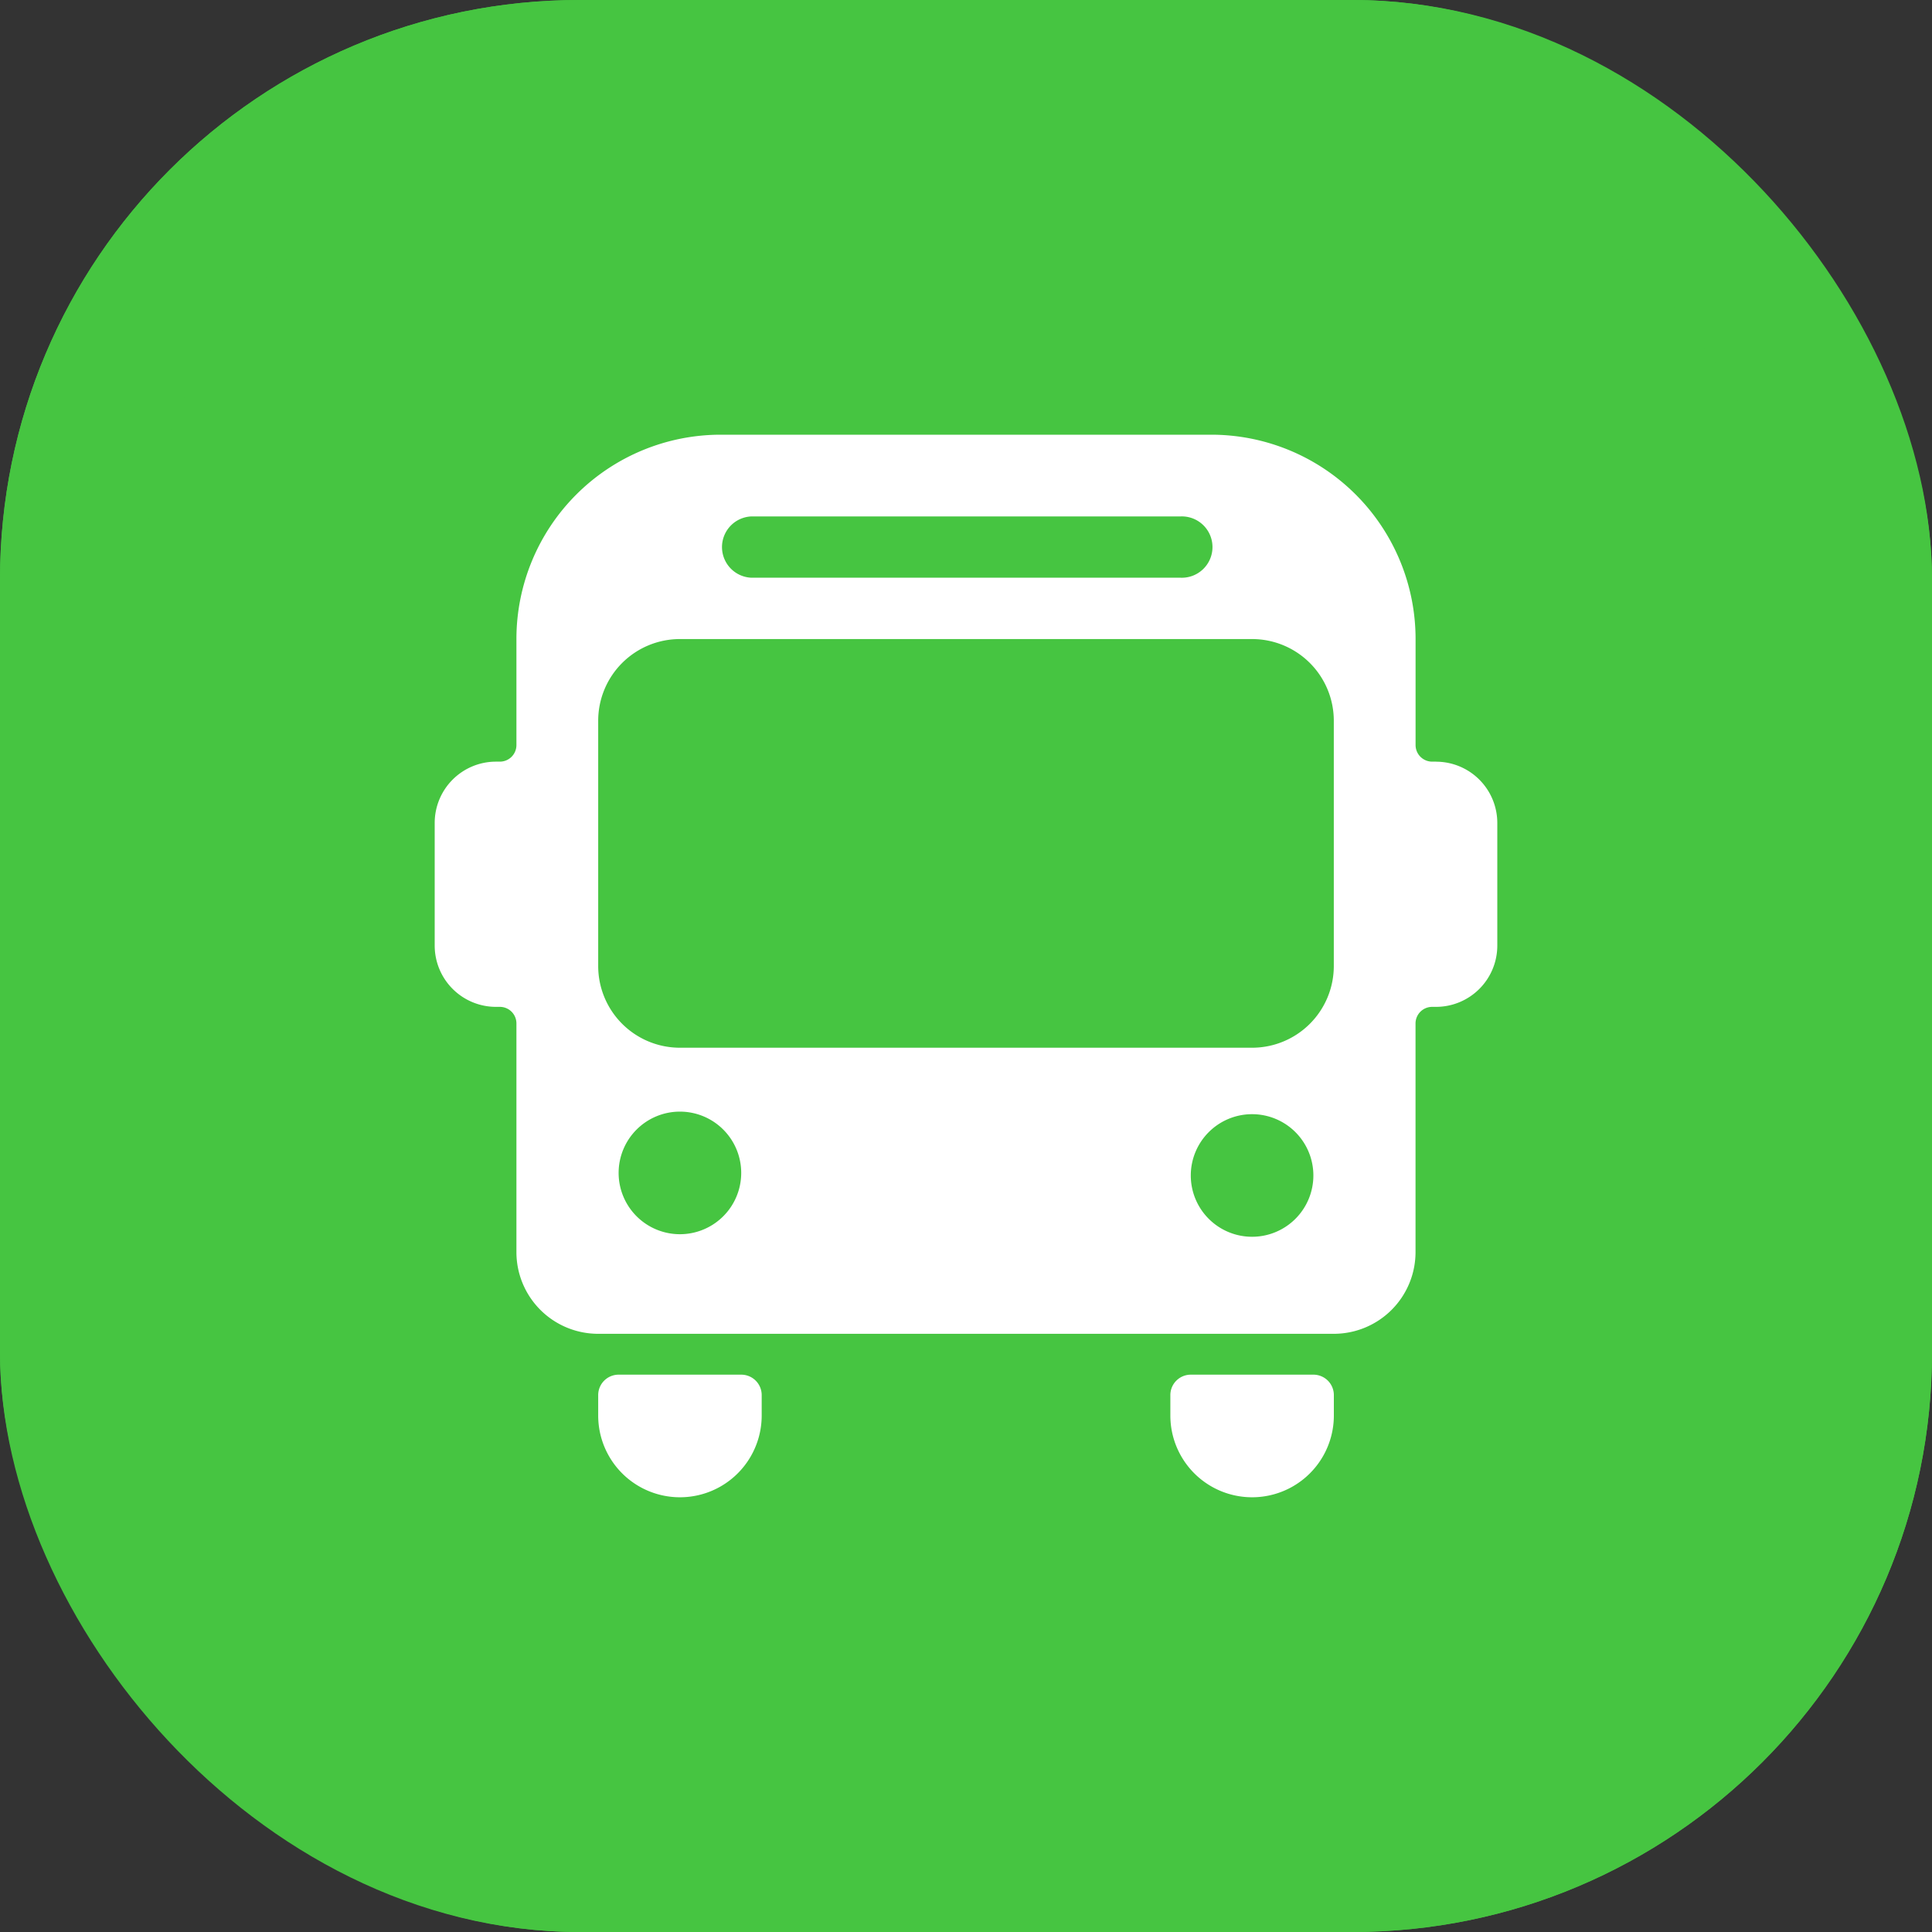 <svg xmlns="http://www.w3.org/2000/svg" xmlns:xlink="http://www.w3.org/1999/xlink" width="40" height="40" viewBox="0 0 40 40">
  <rect x="0" y="0" width="40" height="40" fill="#333333" stroke="none"/>
  <defs>
    <clipPath id="clip-path">
      <rect id="長方形_6270" data-name="長方形 6270" width="22" height="22" fill="#fff"/>
    </clipPath>
  </defs>
  <g id="グループ_3747" data-name="グループ 3747" transform="translate(-610 -1183)">
    <g id="長方形_6003" data-name="長方形 6003" transform="translate(610 1183)" fill="#46c541" stroke="#46c541" stroke-width="3">
      <rect width="40" height="40" rx="12" stroke="none"/>
      <rect x="1.5" y="1.5" width="37" height="37" rx="10.5" fill="none"/>
    </g>
    <g id="グループ_2440" data-name="グループ 2440" transform="translate(619 1192)">
      <g id="グループ_2439" data-name="グループ 2439" clip-path="url(#clip-path)">
        <path id="パス_1143" data-name="パス 1143" d="M20.731,6.769h-.079a.344.344,0,0,1-.344-.344V4.231A4.231,4.231,0,0,0,16.077,0H5.923A4.231,4.231,0,0,0,1.692,4.231V6.425a.343.343,0,0,1-.344.344H1.269A1.269,1.269,0,0,0,0,8.039v2.538a1.269,1.269,0,0,0,1.269,1.269h.079a.343.343,0,0,1,.344.344v4.733a1.692,1.692,0,0,0,1.692,1.692H18.615a1.692,1.692,0,0,0,1.692-1.692V12.19a.344.344,0,0,1,.344-.344h.079A1.269,1.269,0,0,0,22,10.577V8.039a1.269,1.269,0,0,0-1.269-1.269M6.558,1.692h8.885a.635.635,0,1,1,0,1.269H6.558a.635.635,0,0,1,0-1.269M5.077,16.553a1.269,1.269,0,1,1,1.269-1.269,1.269,1.269,0,0,1-1.269,1.269m11.846.053a1.269,1.269,0,1,1,1.269-1.269,1.269,1.269,0,0,1-1.269,1.269M18.615,11a1.692,1.692,0,0,1-1.692,1.692H5.077A1.692,1.692,0,0,1,3.385,11V5.923A1.692,1.692,0,0,1,5.077,4.231H16.923a1.692,1.692,0,0,1,1.692,1.692Z" fill="#fff"/>
        <path id="パス_1144" data-name="パス 1144" d="M12.808,56.615H10.269a.423.423,0,0,0-.422.423v.423a1.692,1.692,0,1,0,3.385,0v-.423a.423.423,0,0,0-.423-.423" transform="translate(-6.462 -37.154)" fill="#fff"/>
        <path id="パス_1145" data-name="パス 1145" d="M47.269,56.615H44.731a.423.423,0,0,0-.423.423v.423a1.692,1.692,0,1,0,3.385,0v-.423a.423.423,0,0,0-.423-.423" transform="translate(-29.077 -37.154)" fill="#fff"/>
      </g>
    </g>
  </g>
</svg>
